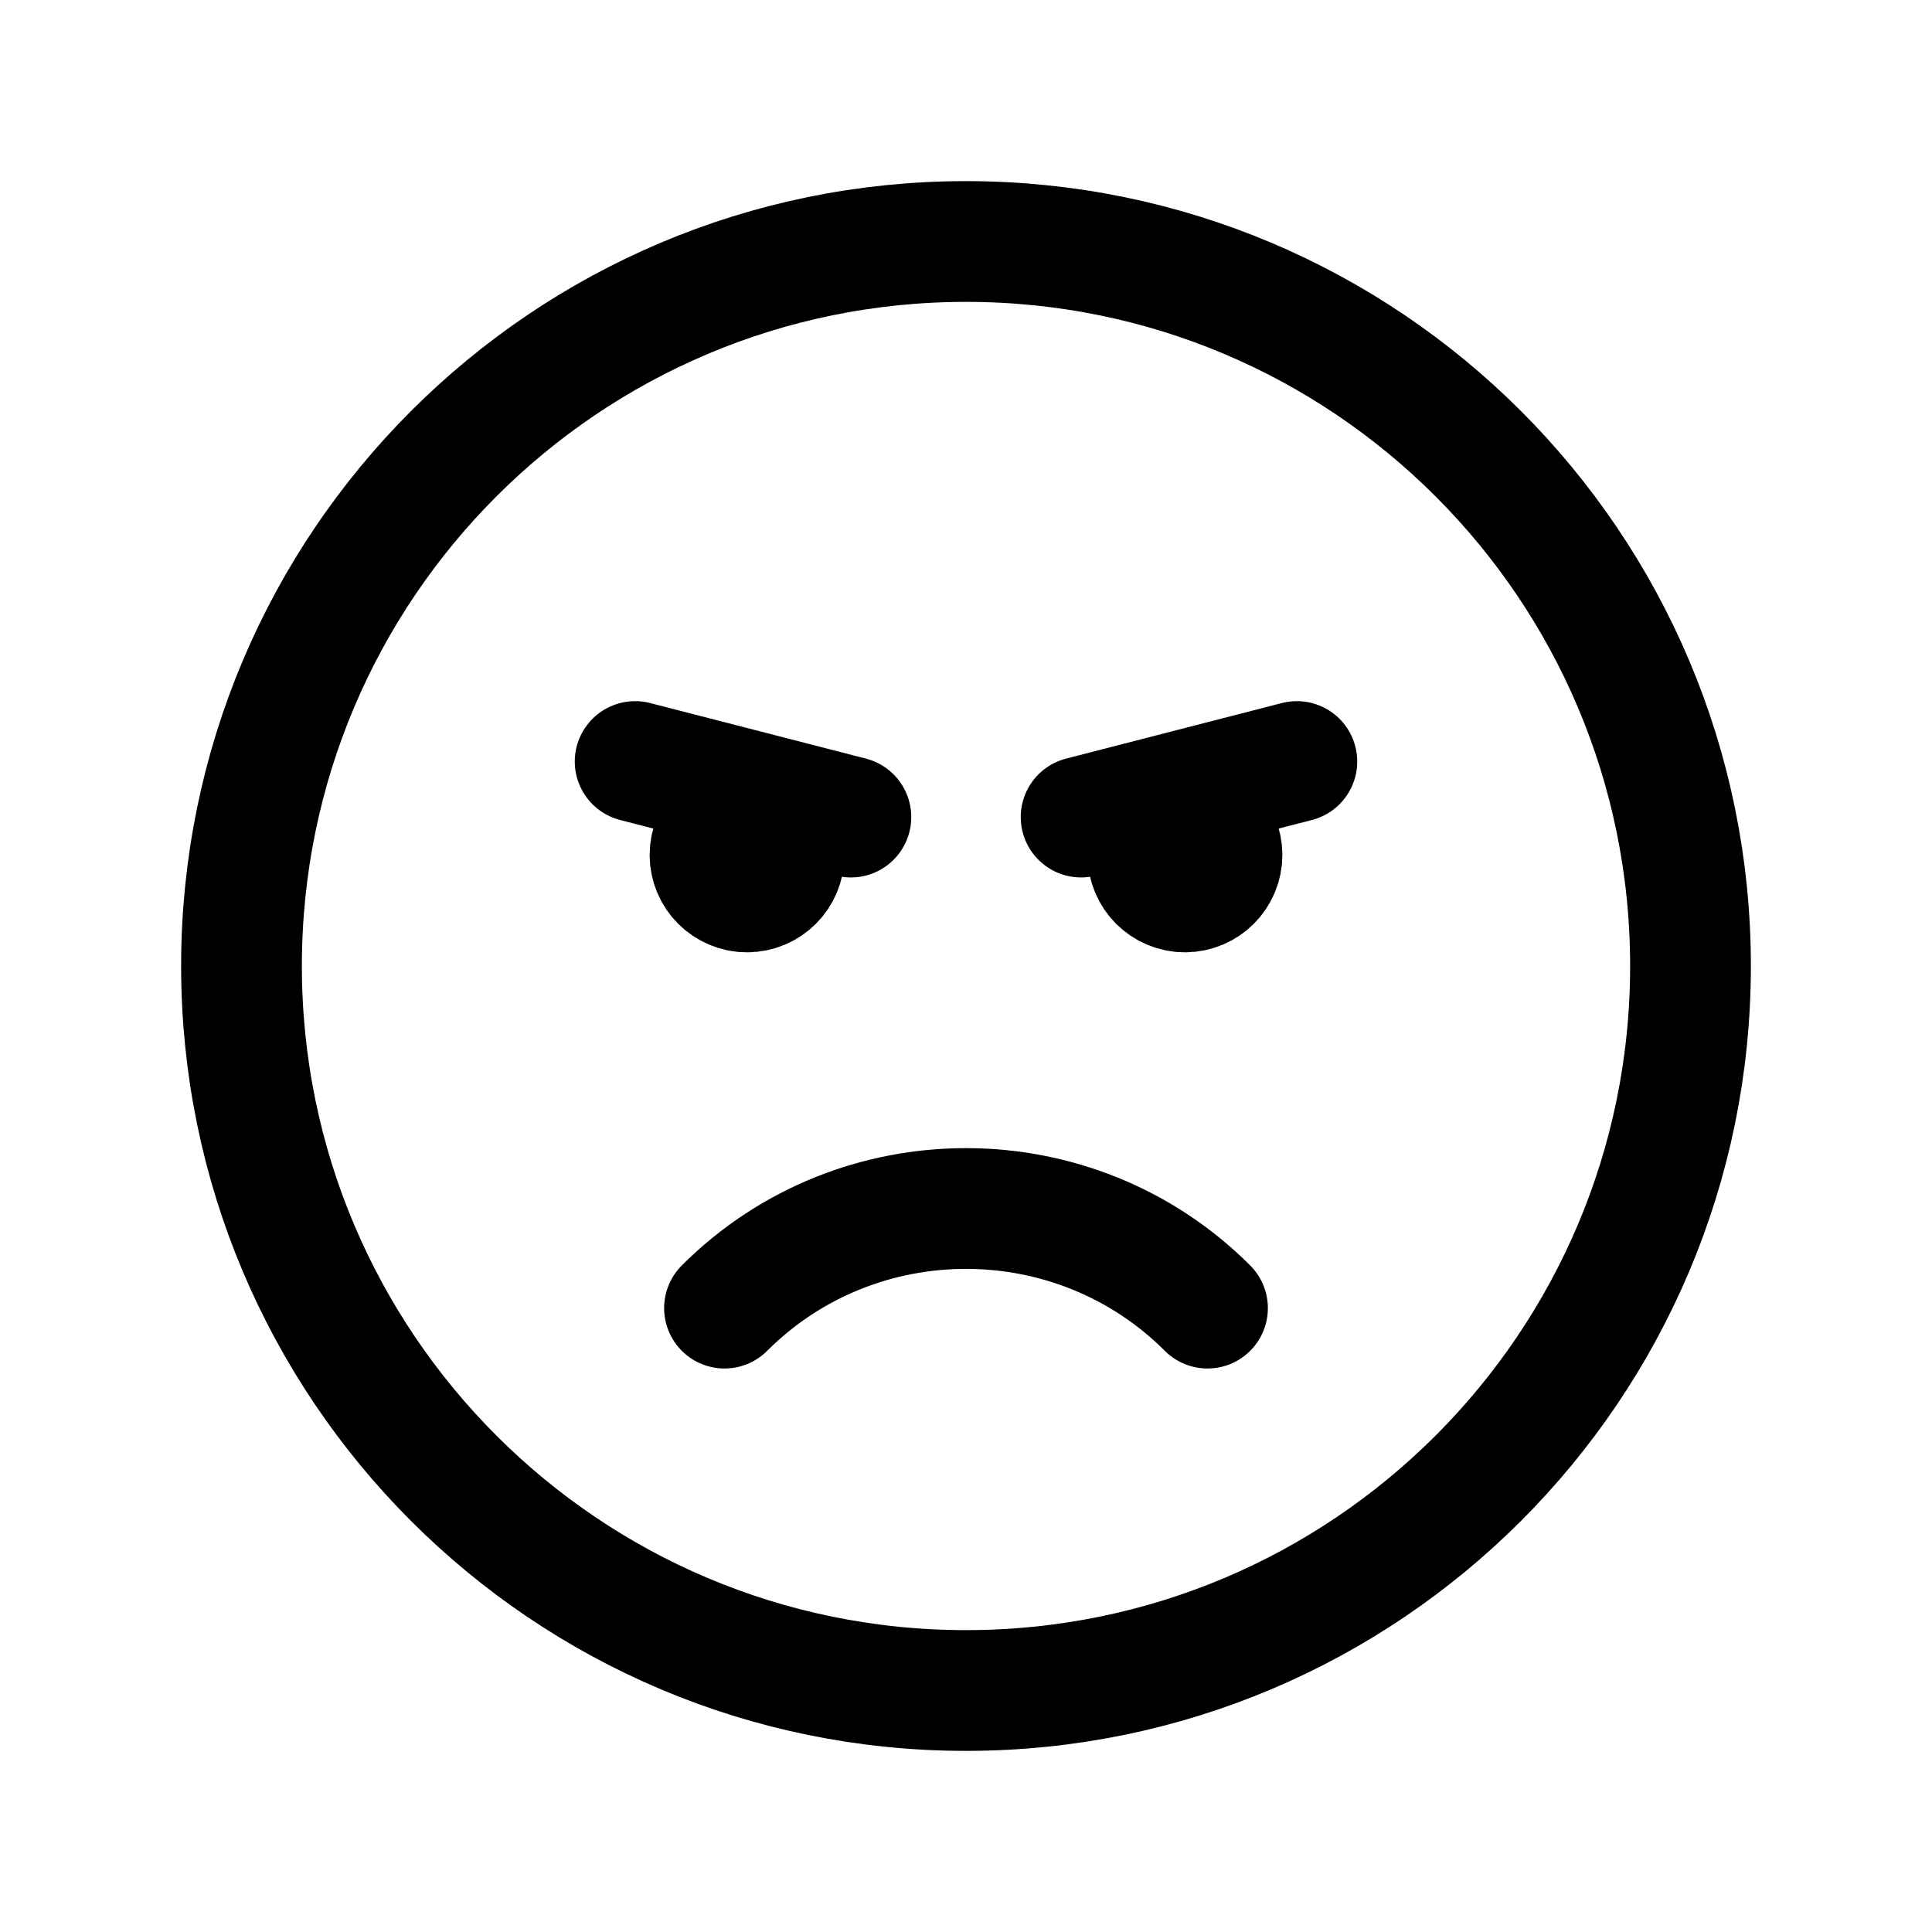 <svg width="24" height="24" viewBox="0 0 24 24" fill="none" xmlns="http://www.w3.org/2000/svg">
<g clip-path="url(#clip0_7_6678)">
<path d="M12 21C16.97 21 21 16.97 21 12C21 7.03 16.97 3 12 3C7.03 3 3 7.03 3 12C3 16.97 7.03 21 12 21Z" stroke="black" stroke-width="1.5" stroke-miterlimit="10" stroke-linecap="round"/>
<path d="M9 16.25C10.65 14.6 13.35 14.6 15 16.25" stroke="black" stroke-width="1.5" stroke-miterlimit="10" stroke-linecap="round"/>
<path d="M9.28 11.08C9.534 11.08 9.74 10.874 9.74 10.62C9.74 10.366 9.534 10.16 9.28 10.16C9.026 10.16 8.82 10.366 8.82 10.62C8.82 10.874 9.026 11.08 9.28 11.08Z" fill="black" stroke="black" stroke-width="1.5" stroke-miterlimit="10" stroke-linecap="round"/>
<path d="M7.89 9.46L10.57 10.15" stroke="black" stroke-width="1.5" stroke-miterlimit="10" stroke-linecap="round"/>
<path d="M14.72 11.08C14.974 11.08 15.18 10.874 15.18 10.62C15.18 10.366 14.974 10.16 14.72 10.16C14.466 10.16 14.26 10.366 14.26 10.62C14.26 10.874 14.466 11.08 14.72 11.08Z" fill="black" stroke="black" stroke-width="1.5" stroke-miterlimit="10" stroke-linecap="round"/>
<path d="M16.11 9.46L13.43 10.15" stroke="black" stroke-width="1.5" stroke-miterlimit="10" stroke-linecap="round"/>
</g>
<defs>
<clipPath id="clip0_7_6678">
<rect width="24" height="24" fill="white"/>
</clipPath>
</defs>
</svg>
